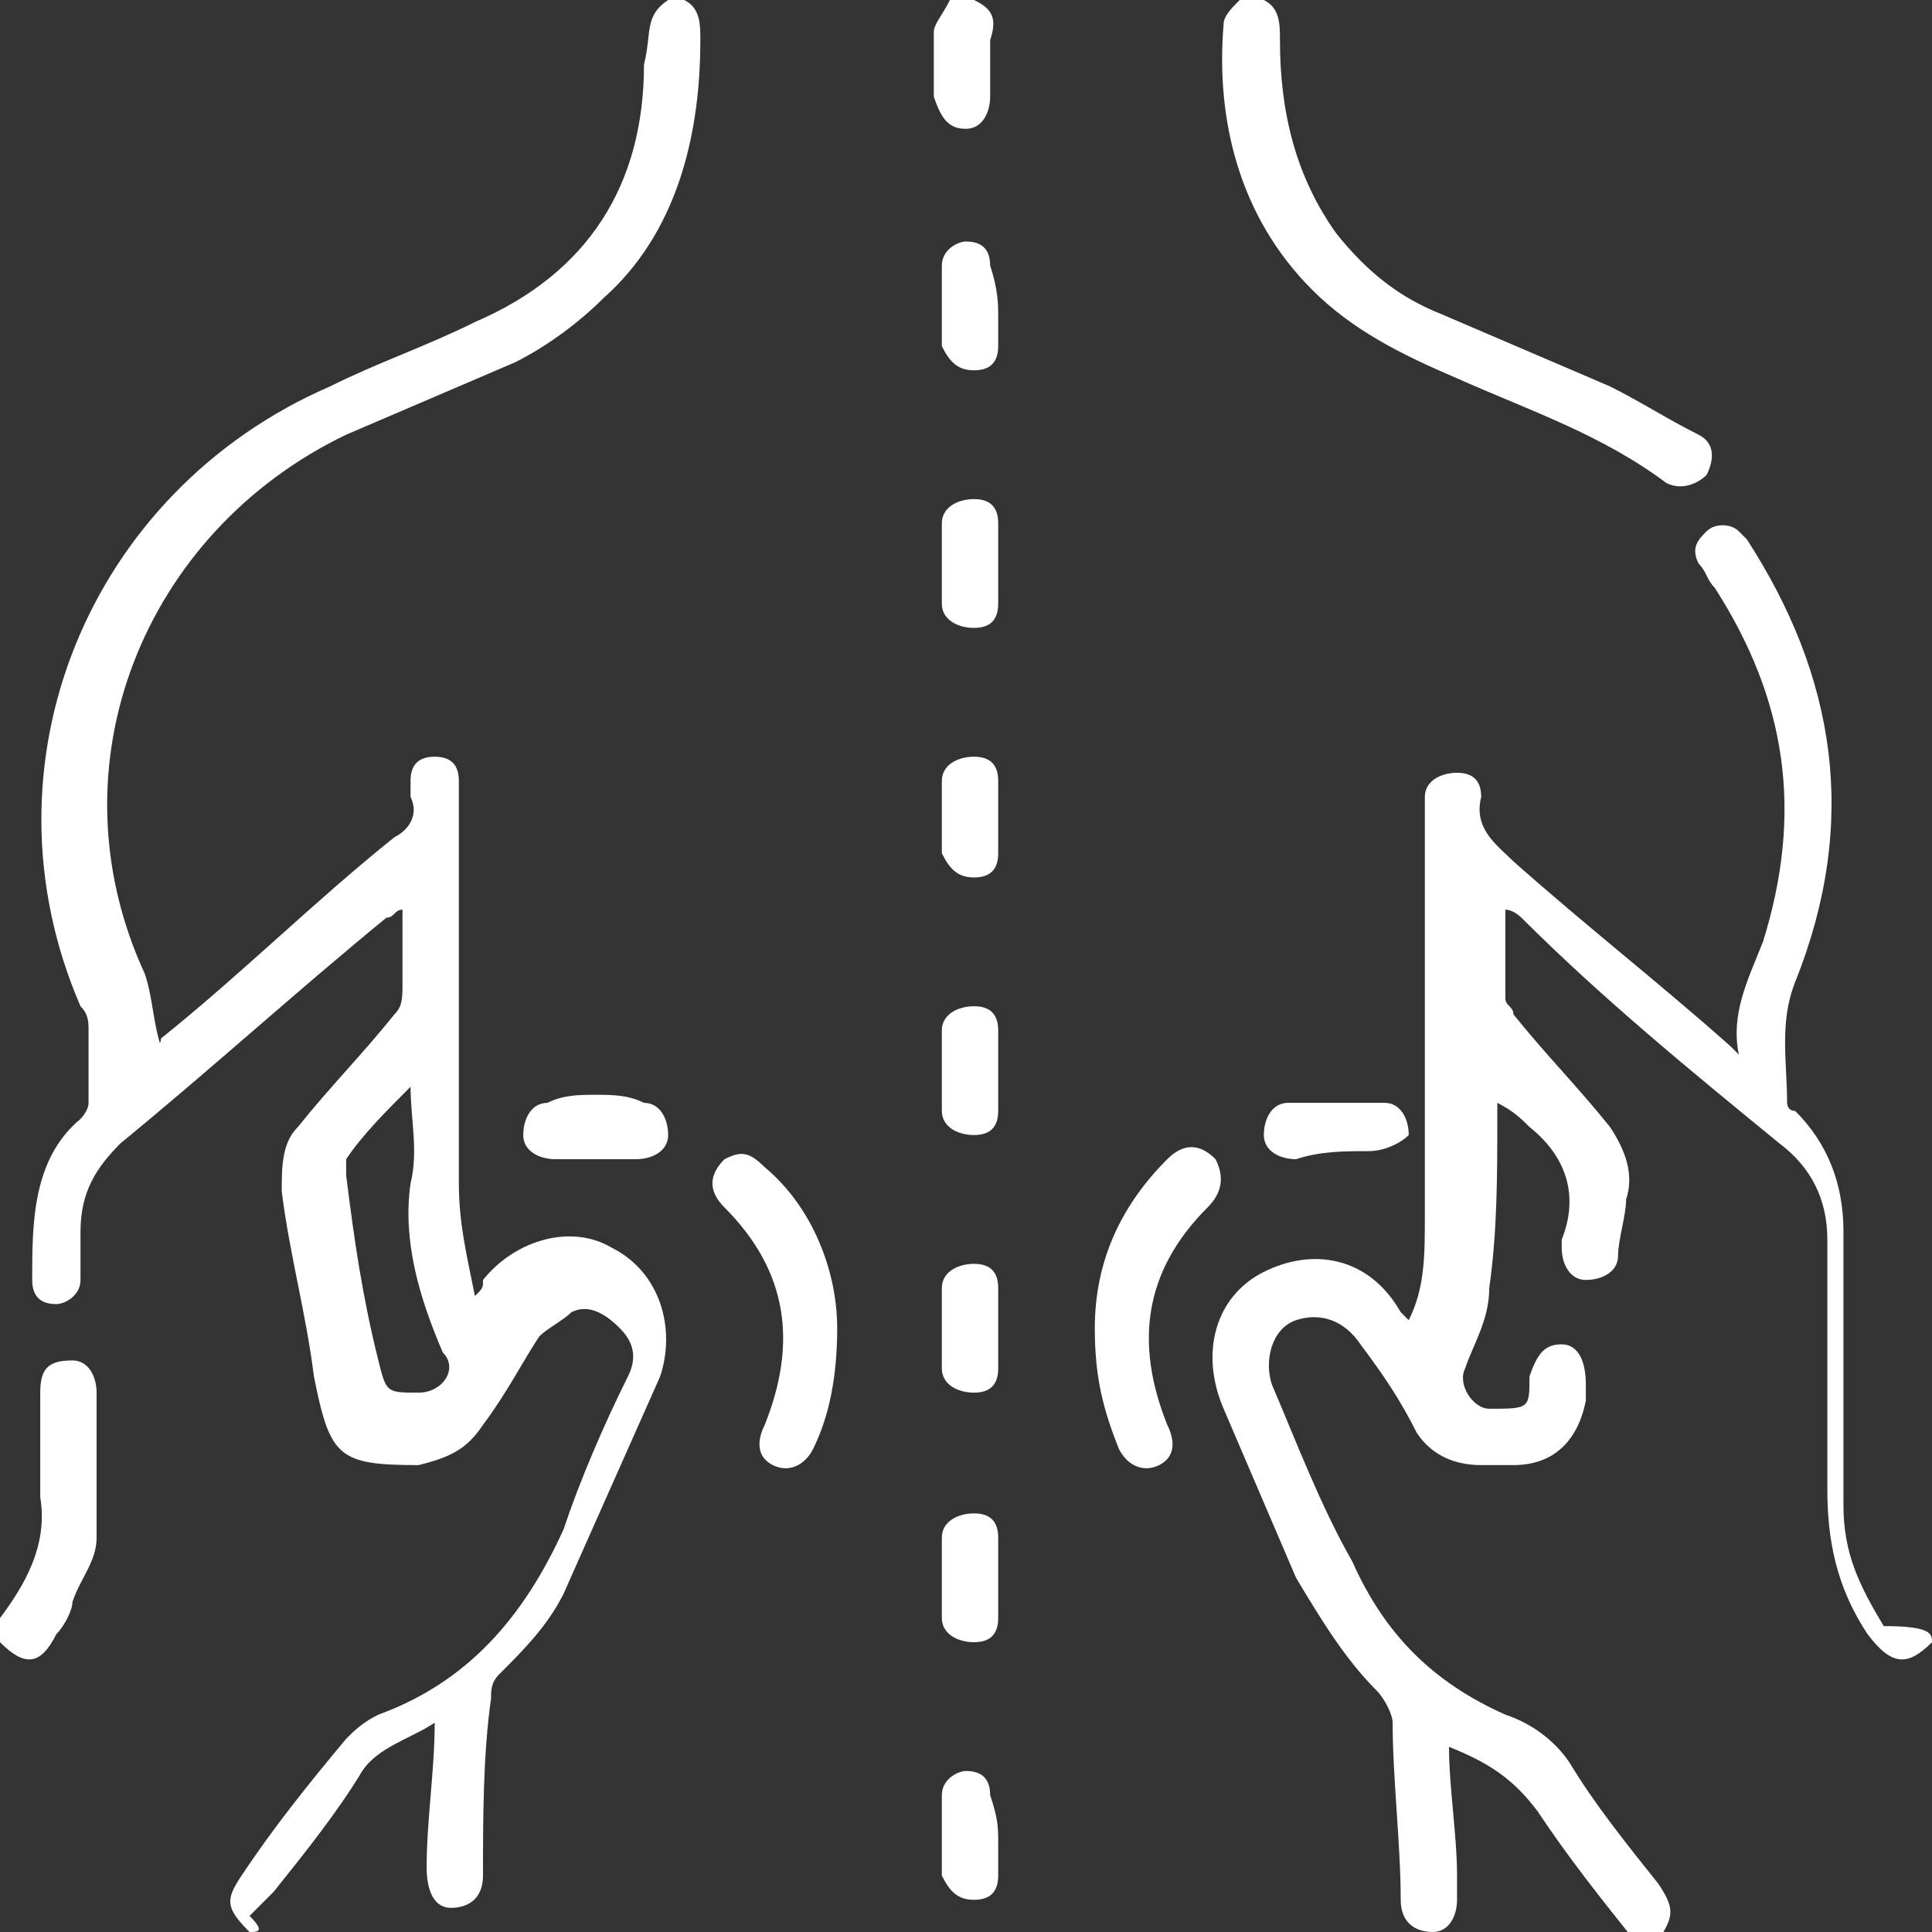 <?xml version="1.0" encoding="utf-8"?>
<!-- Generator: Adobe Illustrator 25.1.0, SVG Export Plug-In . SVG Version: 6.00 Build 0)  -->
<svg version="1.1" id="Layer_1" xmlns="http://www.w3.org/2000/svg" xmlns:xlink="http://www.w3.org/1999/xlink" x="0px" y="0px"
	 viewBox="0 0 24 24" style="enable-background:new 0 0 24 24;" xml:space="preserve">
<rect x="0" y="0" width="24" height="24" fill="#333333" stroke="none"/>
<style type="text/css">
	.st0{fill:#FFFFFF;}
</style>
<g>
	<path class="st0" d="M3.1,24c-0.3-0.3-0.3-0.4-0.1-0.7c0.4-0.6,0.8-1.1,1.3-1.7c0.1-0.1,0.2-0.2,0.4-0.3C5.8,20.9,6.5,20.1,7,19
		c0.2-0.6,0.5-1.3,0.8-1.9c0.1-0.2,0.1-0.4-0.1-0.6c-0.2-0.2-0.4-0.3-0.6-0.2c-0.1,0.1-0.3,0.2-0.4,0.3c-0.2,0.3-0.4,0.7-0.7,1.1
		c-0.2,0.3-0.4,0.4-0.8,0.5c-1,0-1.1-0.1-1.3-1.1c-0.1-0.8-0.3-1.5-0.4-2.3c0-0.3,0-0.6,0.2-0.8c0.4-0.5,0.8-0.9,1.2-1.4
		c0.1-0.1,0.1-0.2,0.1-0.4c0-0.3,0-0.5,0-0.9c-0.1,0-0.1,0.1-0.2,0.1c-1.1,0.9-2.2,1.9-3.3,2.8c-0.3,0.3-0.5,0.6-0.5,1.1
		c0,0.2,0,0.4,0,0.6c0,0.2-0.2,0.3-0.3,0.3c-0.2,0-0.3-0.1-0.3-0.3c0-0.7,0-1.5,0.6-2c0,0,0.1-0.1,0.1-0.2c0-0.3,0-0.6,0-0.9
		c0-0.1,0-0.2-0.1-0.3c-1.3-3,0.1-6.4,3.1-7.7c0.6-0.3,1.2-0.5,1.8-0.8c1.4-0.6,2.1-1.7,2.1-3.2C8.1,0.4,8,0.2,8.3,0
		c0.1,0,0.2,0,0.2,0c0.2,0.1,0.2,0.3,0.2,0.5c0,1.2-0.3,2.4-1.2,3.2C7.2,4,6.8,4.3,6.4,4.5C5.7,4.8,5,5.1,4.3,5.4
		c-2.5,1.2-3.7,4.1-2.5,6.7c0.1,0.3,0.1,0.6,0.2,0.9C1.9,13,2,13,2,12.9c1-0.8,1.9-1.7,2.9-2.5c0.2-0.1,0.3-0.3,0.2-0.5
		c0-0.1,0-0.1,0-0.2c0-0.2,0.1-0.3,0.3-0.3c0.2,0,0.3,0.1,0.3,0.3c0,0.1,0,0.2,0,0.3c0,1.6,0,3.1,0,4.7c0,0.5,0.1,0.9,0.2,1.4
		c0.1-0.1,0.1-0.1,0.1-0.2c0.4-0.5,1.1-0.7,1.6-0.4c0.6,0.3,0.8,1,0.6,1.6c-0.4,0.9-0.8,1.8-1.2,2.7c-0.2,0.4-0.5,0.7-0.8,1
		c-0.1,0.1-0.1,0.2-0.1,0.3c-0.1,0.7-0.1,1.5-0.1,2.2c0,0.3-0.2,0.4-0.4,0.4c-0.2,0-0.3-0.2-0.3-0.5c0-0.6,0.1-1.2,0.1-1.8
		c-0.3,0.2-0.7,0.3-0.9,0.6c-0.3,0.5-0.7,1-1.1,1.5c-0.1,0.1-0.2,0.2-0.3,0.3C3.3,24,3.2,24,3.1,24z M5.1,13.5
		C5.1,13.5,5.1,13.5,5.1,13.5c-0.3,0.3-0.6,0.6-0.8,0.9c0,0.1,0,0.2,0,0.2c0.1,0.8,0.2,1.5,0.4,2.3c0.1,0.4,0.1,0.4,0.5,0.4
		c0.3,0,0.5-0.3,0.3-0.5c-0.3-0.7-0.5-1.4-0.4-2.1C5.2,14.3,5.1,13.9,5.1,13.5z"/>
	<path class="st0" d="M24,20.4c-0.3,0.3-0.5,0.3-0.8-0.1c-0.4-0.6-0.5-1.2-0.5-1.8c0-1,0-2.1,0-3.1c0-0.5-0.2-0.9-0.6-1.2
		c-1.1-0.9-2.2-1.8-3.2-2.8c0,0-0.1-0.1-0.2-0.1c0,0.4,0,0.7,0,1.1c0,0.1,0.1,0.1,0.1,0.2c0.4,0.5,0.8,0.9,1.2,1.4
		c0.2,0.3,0.3,0.6,0.2,0.9c0,0.2-0.1,0.5-0.1,0.7c0,0.2-0.2,0.3-0.4,0.3c-0.2,0-0.3-0.2-0.3-0.4c0,0,0,0,0-0.1
		c0.2-0.5,0.1-1-0.4-1.4c-0.1-0.1-0.2-0.2-0.4-0.3c0,0.1,0,0.2,0,0.2c0,0.7,0,1.4-0.1,2.1c0,0.4-0.2,0.7-0.3,1
		c-0.1,0.2,0.1,0.5,0.3,0.5c0.5,0,0.5,0,0.5-0.4c0.1-0.3,0.2-0.4,0.4-0.4c0.2,0,0.3,0.2,0.3,0.5c0,0.1,0,0.2,0,0.2
		c-0.1,0.5-0.4,0.8-0.9,0.8c-0.1,0-0.2,0-0.4,0c-0.3,0-0.6-0.1-0.8-0.4c-0.2-0.4-0.4-0.7-0.7-1.1c-0.2-0.3-0.5-0.4-0.8-0.3
		c-0.3,0.1-0.4,0.5-0.3,0.8c0.3,0.7,0.6,1.5,1,2.2c0.4,0.9,1,1.5,1.9,1.9c0.3,0.1,0.6,0.3,0.8,0.6c0.3,0.5,0.7,1,1.1,1.5
		c0.2,0.3,0.2,0.4,0,0.7c-0.1,0-0.2,0-0.3,0c-0.4-0.5-0.8-1-1.2-1.6c-0.3-0.4-0.6-0.6-1.1-0.8c0,0.5,0.1,1.1,0.1,1.6
		c0,0.1,0,0.2,0,0.3c0,0.2-0.1,0.4-0.3,0.4c-0.2,0-0.4-0.1-0.4-0.4c0-0.7-0.1-1.5-0.1-2.2c0-0.1-0.1-0.3-0.2-0.4
		c-0.4-0.4-0.7-0.9-1-1.4c-0.3-0.7-0.6-1.4-0.9-2.1c-0.3-0.7-0.1-1.4,0.5-1.7c0.6-0.3,1.3-0.2,1.7,0.5c0,0,0,0,0.1,0.1
		c0.2-0.4,0.2-0.8,0.2-1.3c0-1.6,0-3.2,0-4.9c0-0.1,0-0.2,0-0.3c0-0.2,0.2-0.3,0.4-0.3c0.2,0,0.3,0.1,0.3,0.3
		c-0.1,0.4,0.2,0.6,0.4,0.8c0.9,0.8,1.8,1.5,2.7,2.3c0,0,0.1,0.1,0.1,0.1c0,0,0,0,0,0c-0.1-0.5,0.1-0.9,0.3-1.4
		c0.5-1.6,0.3-3-0.6-4.4c-0.1-0.1-0.1-0.2-0.2-0.3c-0.1-0.2,0-0.3,0.1-0.4c0.1-0.1,0.3-0.1,0.4,0c0,0,0.1,0.1,0.1,0.1
		c1.1,1.7,1.4,3.5,0.6,5.5c-0.2,0.5-0.1,1-0.1,1.5c0,0,0,0.1,0.1,0.1c0.4,0.4,0.6,0.9,0.6,1.5c0,1.1,0,2.2,0,3.4
		c0,0.6,0.2,1,0.5,1.5C24,20.2,24,20.3,24,20.4z"/>
	<path class="st0" d="M15.7,0c0.2,0.1,0.2,0.3,0.2,0.5c0,0.9,0.2,1.7,0.7,2.4c0.4,0.5,0.8,0.8,1.3,1c0.7,0.3,1.4,0.6,2.1,0.9
		c0.4,0.2,0.7,0.4,1.1,0.6c0.2,0.1,0.2,0.3,0.1,0.5c-0.1,0.1-0.3,0.2-0.5,0.1c-0.8-0.6-1.7-0.9-2.6-1.3c-0.7-0.3-1.3-0.6-1.8-1.1
		c-0.9-0.9-1.2-2.1-1.1-3.3c0-0.1,0.1-0.2,0.2-0.3C15.5,0,15.6,0,15.7,0z"/>
	<path class="st0" d="M0,20.1c0.3-0.4,0.6-0.9,0.5-1.5c0-0.4,0-0.9,0-1.3c0-0.3,0.1-0.4,0.4-0.4c0.2,0,0.3,0.2,0.3,0.4
		c0,0.6,0,1.2,0,1.8c0,0.3-0.2,0.5-0.3,0.8c0,0.1-0.1,0.3-0.2,0.4c-0.2,0.4-0.4,0.4-0.7,0.1C0,20.3,0,20.2,0,20.1z"/>
	<path class="st0" d="M12.1,0c0.2,0.1,0.3,0.2,0.2,0.5c0,0.2,0,0.5,0,0.7c0,0.2-0.1,0.4-0.3,0.4c-0.2,0-0.3-0.1-0.4-0.4
		c0-0.3,0-0.5,0-0.8c0-0.1,0.1-0.2,0.2-0.4C12,0,12.1,0,12.1,0z"/>
	<path class="st0" d="M13.6,16.5c0-0.8,0.3-1.5,0.9-2.1c0.2-0.2,0.4-0.2,0.6,0c0.1,0.2,0.1,0.4-0.1,0.6c-0.8,0.8-0.9,1.7-0.5,2.7
		c0.1,0.2,0.1,0.4-0.1,0.5c-0.2,0.1-0.4,0-0.5-0.2C13.7,17.5,13.6,17.1,13.6,16.5z"/>
	<path class="st0" d="M10.4,16.5c0,0.6-0.1,1.1-0.3,1.5c-0.1,0.2-0.3,0.3-0.5,0.2c-0.2-0.1-0.2-0.3-0.1-0.5c0.4-1,0.3-1.9-0.5-2.7
		c-0.2-0.2-0.2-0.4,0-0.6c0.2-0.1,0.3-0.1,0.5,0.1C10.1,15,10.4,15.8,10.4,16.5z"/>
	<path class="st0" d="M17,14.3c-0.3,0-0.6,0-0.9,0.1c-0.2,0-0.4-0.1-0.4-0.3c0-0.2,0.1-0.4,0.3-0.4c0.4,0,0.8,0,1.2,0
		c0.2,0,0.3,0.2,0.3,0.4C17.4,14.2,17.2,14.3,17,14.3z"/>
	<path class="st0" d="M7.4,13.6c0.2,0,0.4,0,0.6,0.1c0.2,0,0.3,0.2,0.3,0.4c0,0.2-0.2,0.3-0.4,0.3c-0.3,0-0.6,0-1,0
		c-0.2,0-0.4-0.1-0.4-0.3c0-0.2,0.1-0.4,0.3-0.4C7,13.6,7.2,13.6,7.4,13.6z"/>
	<path class="st0" d="M12.4,3.9c0,0.1,0,0.3,0,0.4c0,0.2-0.1,0.3-0.3,0.3c-0.2,0-0.3-0.1-0.4-0.3c0-0.3,0-0.7,0-1
		c0-0.2,0.2-0.3,0.3-0.3c0.2,0,0.3,0.1,0.3,0.3C12.4,3.6,12.4,3.8,12.4,3.9z"/>
	<path class="st0" d="M12.4,13.4c0,0.1,0,0.3,0,0.4c0,0.2-0.1,0.3-0.3,0.3c-0.2,0-0.4-0.1-0.4-0.3c0-0.3,0-0.6,0-1
		c0-0.2,0.2-0.3,0.4-0.3c0.2,0,0.3,0.1,0.3,0.3C12.4,13.1,12.4,13.2,12.4,13.4z"/>
	<path class="st0" d="M12.4,22.9c0,0.1,0,0.3,0,0.4c0,0.2-0.1,0.3-0.3,0.3c-0.2,0-0.3-0.1-0.4-0.3c0-0.3,0-0.7,0-1
		c0-0.2,0.2-0.3,0.3-0.3c0.2,0,0.3,0.1,0.3,0.3C12.4,22.6,12.4,22.7,12.4,22.9z"/>
	<path class="st0" d="M12.4,7.1c0,0.1,0,0.3,0,0.4c0,0.2-0.1,0.3-0.3,0.3c-0.2,0-0.4-0.1-0.4-0.3c0-0.3,0-0.6,0-1
		c0-0.2,0.2-0.3,0.4-0.3c0.2,0,0.3,0.1,0.3,0.3C12.4,6.8,12.4,6.9,12.4,7.1C12.4,7.1,12.4,7.1,12.4,7.1z"/>
	<path class="st0" d="M12.4,16.6c0,0.1,0,0.3,0,0.4c0,0.2-0.1,0.3-0.3,0.3c-0.2,0-0.4-0.1-0.4-0.3c0-0.3,0-0.6,0-1
		c0-0.2,0.2-0.3,0.4-0.3c0.2,0,0.3,0.1,0.3,0.3C12.4,16.3,12.4,16.4,12.4,16.6z"/>
	<path class="st0" d="M12.4,19.7c0,0.1,0,0.3,0,0.4c0,0.2-0.1,0.3-0.3,0.3c-0.2,0-0.4-0.1-0.4-0.3c0-0.3,0-0.6,0-1
		c0-0.2,0.2-0.3,0.4-0.3c0.2,0,0.3,0.1,0.3,0.3C12.4,19.4,12.4,19.5,12.4,19.7z"/>
	<path class="st0" d="M12.4,10.2c0,0.1,0,0.3,0,0.4c0,0.2-0.1,0.3-0.3,0.3c-0.2,0-0.3-0.1-0.4-0.3c0-0.3,0-0.6,0-0.9
		c0-0.2,0.2-0.3,0.4-0.3c0.2,0,0.3,0.1,0.3,0.3C12.4,9.9,12.4,10.1,12.4,10.2z"/>
</g>
</svg>
